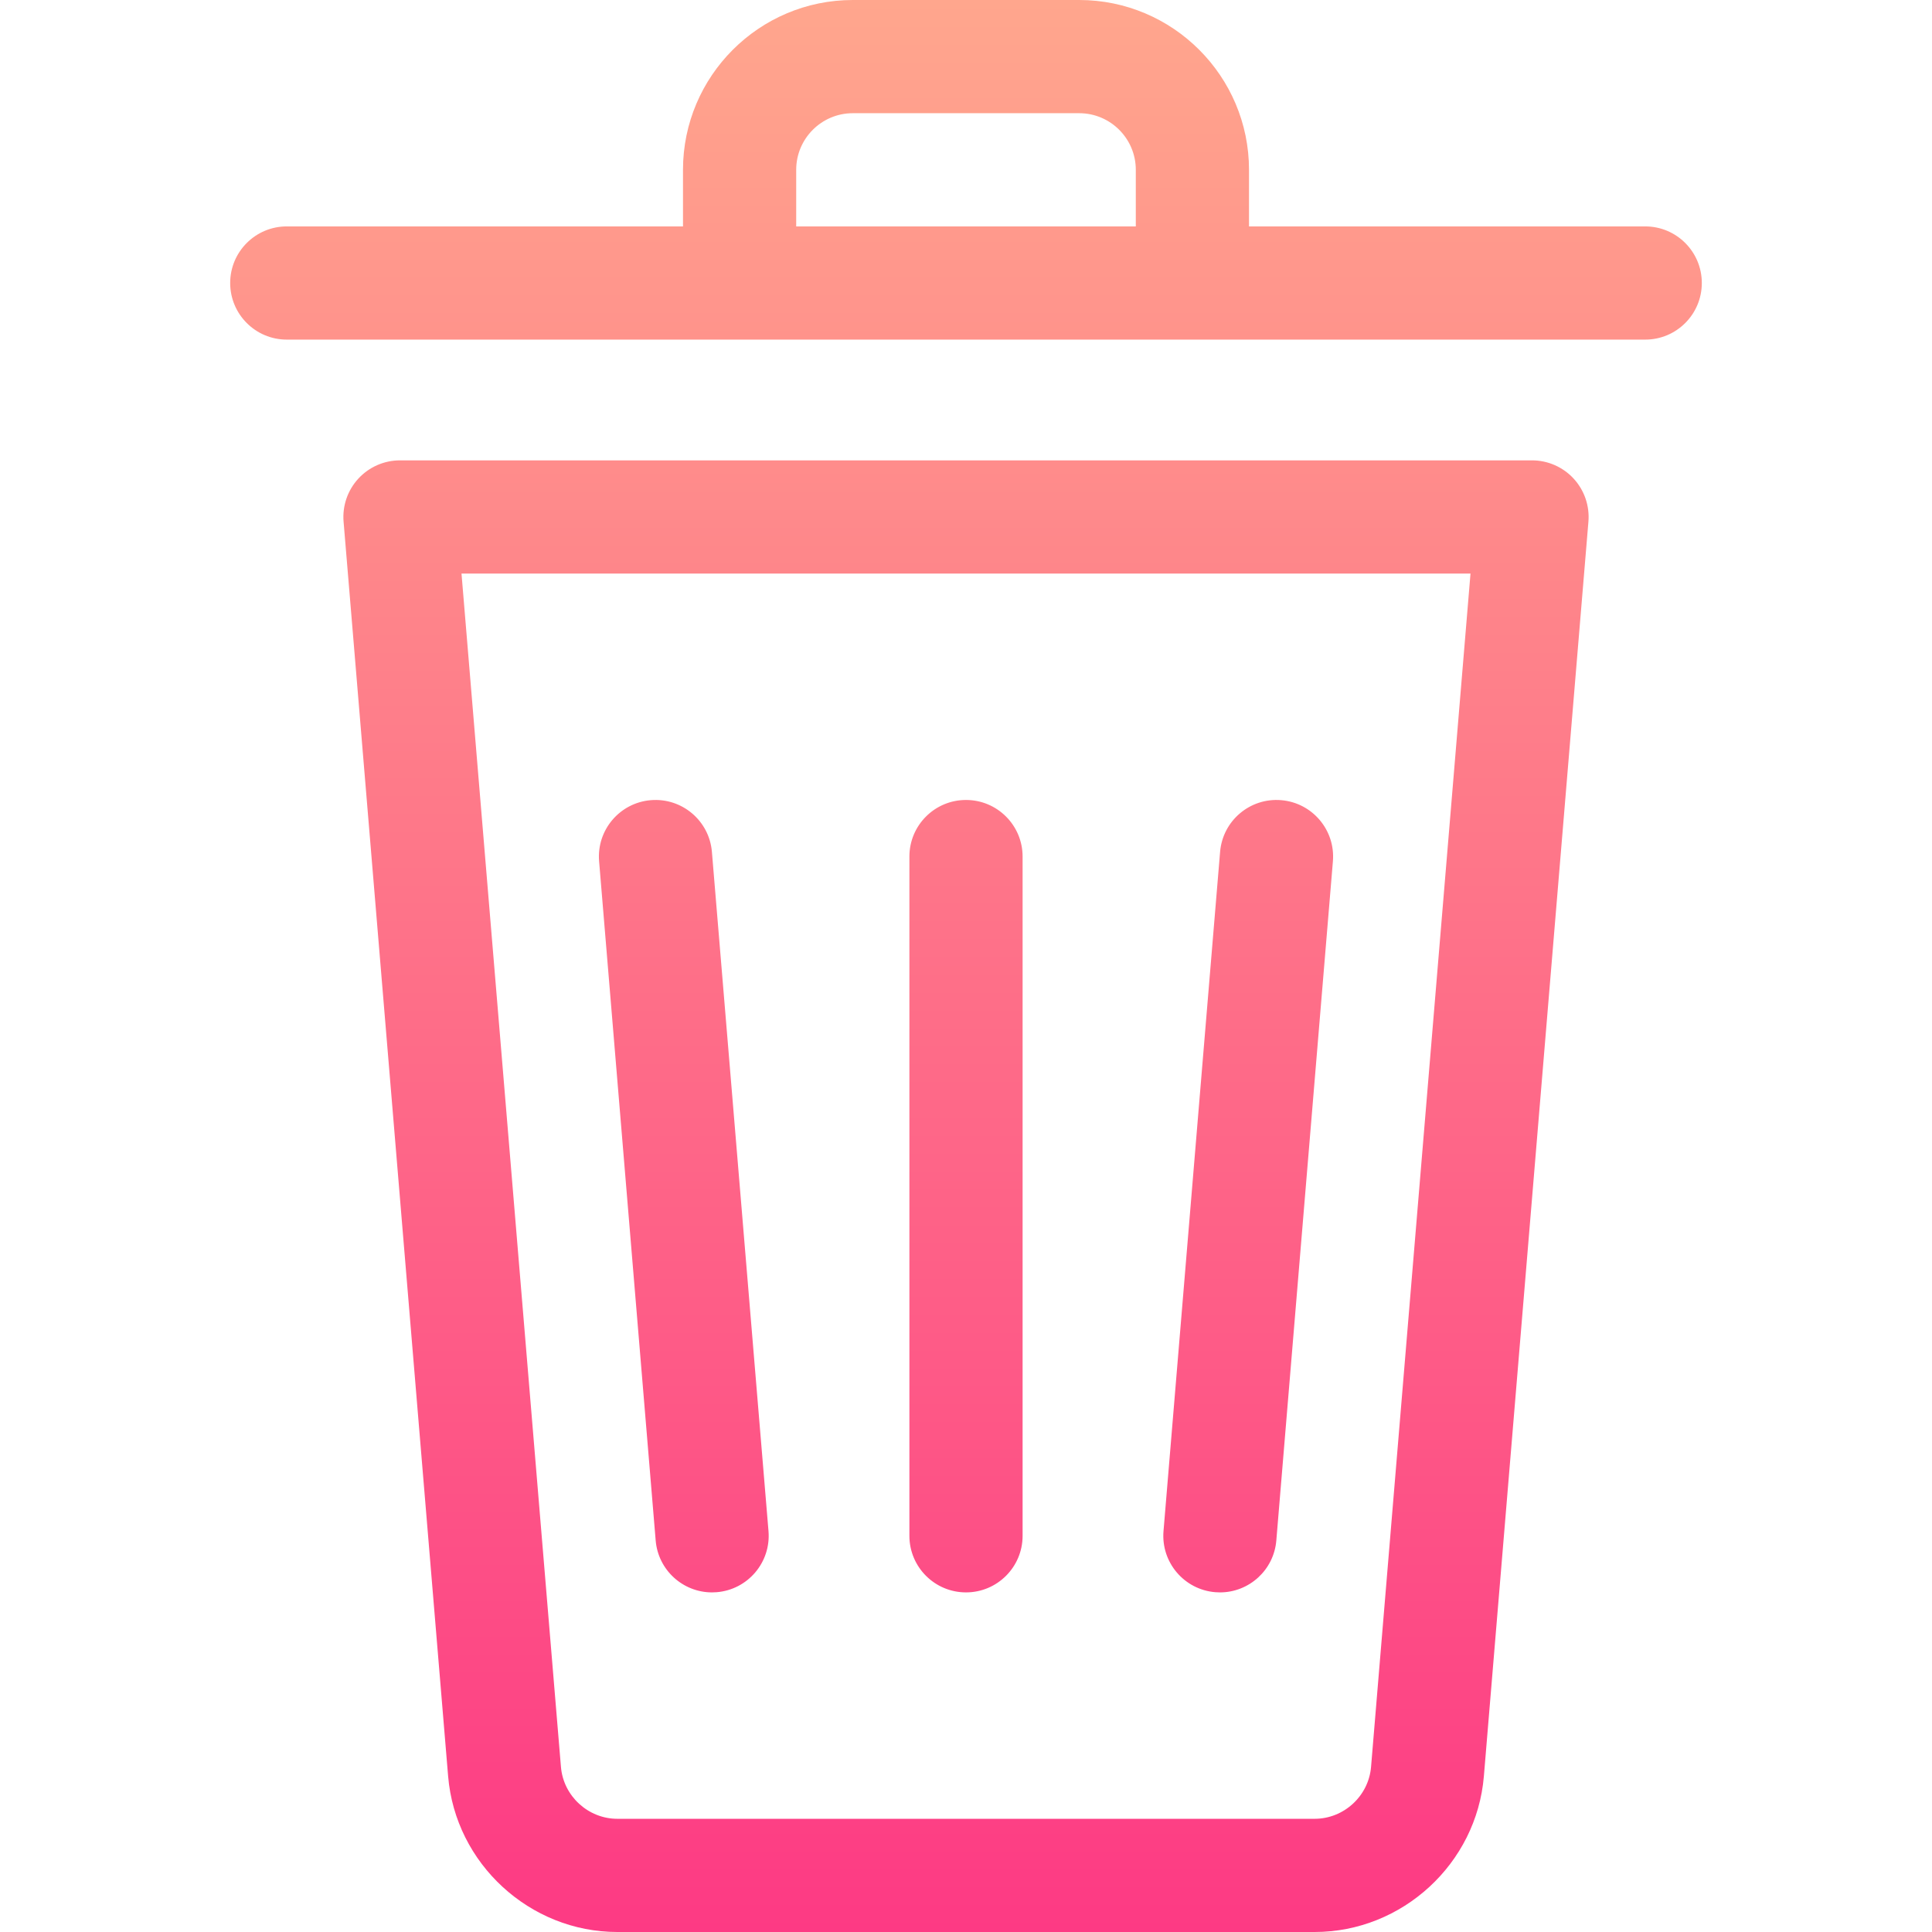 <svg id="Capa_1" enable-background="new 0 0 512 512" height="512" viewBox="0 0 512 512" width="512" xmlns="http://www.w3.org/2000/svg" xmlns:xlink="http://www.w3.org/1999/xlink"><linearGradient id="SVGID_1_" gradientUnits="userSpaceOnUse" x1="256" x2="256" y1="512" y2="0"><stop offset="0" stop-color="#fd3a84"/><stop offset="1" stop-color="#ffa68d"/></linearGradient><g><g><path d="m256 422c8.284 0 15-6.716 15-15v-180c0-8.284-6.716-15-15-15s-15 6.716-15 15v180c0 8.284 6.716 15 15 15zm66.044-.052c.424.035.845.053 1.262.053 7.72 0 14.279-5.924 14.932-13.756l14.996-180c.688-8.255-5.447-15.505-13.703-16.193-8.267-.692-15.506 5.448-16.194 13.703l-14.996 180c-.688 8.255 5.448 15.505 13.703 16.193zm113.956-361.948h-105v-15c0-24.813-20.187-45-45-45h-60c-24.813 0-45 20.187-45 45v15h-105c-8.284 0-15 6.716-15 15s6.716 15 15 15h360c8.284 0 15-6.716 15-15s-6.716-15-15-15zm-135 0h-90v-15c0-8.271 6.729-15 15-15h60c8.271 0 15 6.729 15 15zm-127.238 348.245c.652 7.833 7.211 13.756 14.932 13.756.417 0 .839-.018 1.262-.053 8.255-.688 14.391-7.938 13.703-16.193l-14.996-180c-.688-8.255-7.937-14.389-16.194-13.703-8.255.688-14.391 7.938-13.703 16.193zm232.238-286.245h-300c-4.195 0-8.198 1.756-11.038 4.843s-4.258 7.222-3.91 11.402l27.708 332.492c1.928 23.138 21.626 41.263 44.844 41.263h184.792c23.218 0 42.916-18.125 44.845-41.263l27.708-332.491c.348-4.18-1.07-8.315-3.91-11.402s-6.844-4.844-11.039-4.844zm-42.656 346.245c-.643 7.713-7.209 13.755-14.948 13.755h-184.792c-7.739 0-14.306-6.042-14.948-13.754l-26.354-316.246h267.396z" fill="url(#SVGID_1_)"/></g></g></svg>